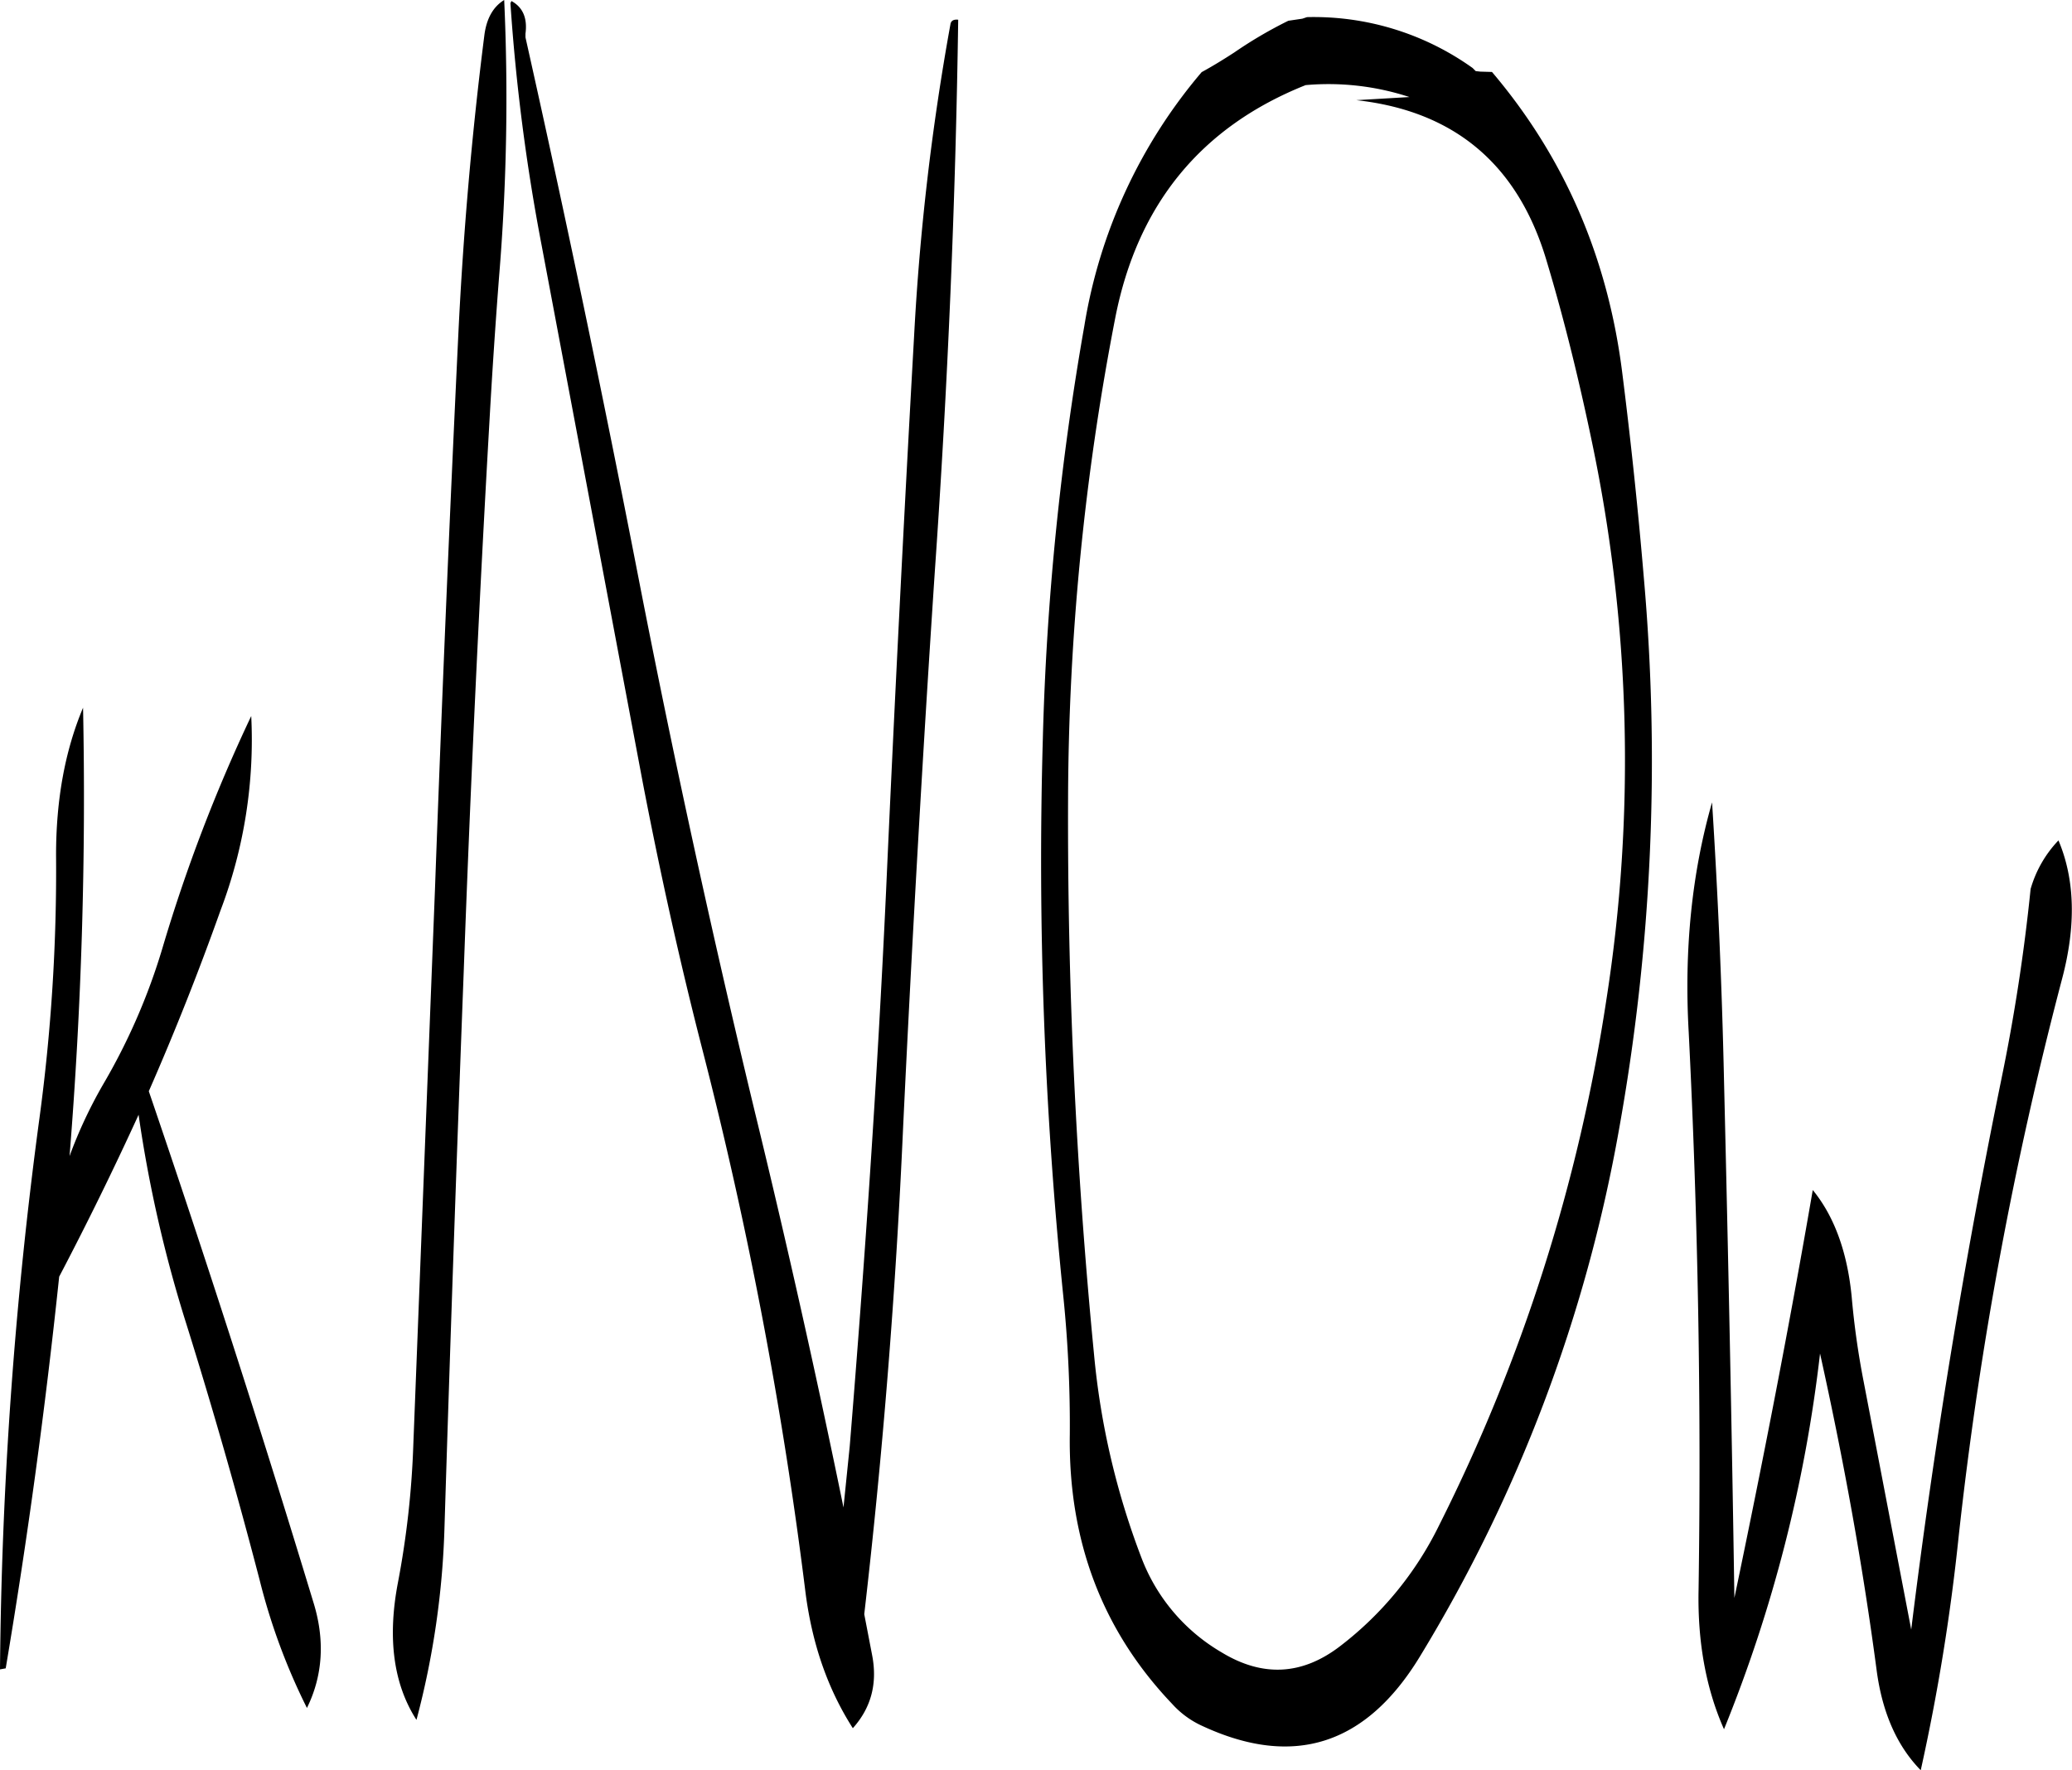 <svg id="Layer_1" data-name="Layer 1" xmlns="http://www.w3.org/2000/svg" viewBox="0 0 479.01 409.32"><defs><style>.cls-1{fill-rule:evenodd;}</style></defs><path class="cls-1" d="M102.24,233a371.72,371.72,0,0,0-20.52,53.64,143.21,143.21,0,0,1-13.8,31.68,106.8,106.8,0,0,0-7.68,16.44,1033.84,1033.84,0,0,0,3.12-103.68c-4.2,10-6.24,21.36-6.24,34.08A427,427,0,0,1,53.28,326a1014.46,1014.46,0,0,0-9.12,127.44l1.32-.24Q53,408.6,57.84,362.64,67.56,344.1,76.2,325.2a303.9,303.9,0,0,0,11,48.24q9.18,29.34,17,59.4a144,144,0,0,0,10.92,29.52c3.72-7.56,4.2-15.84,1.44-24.6q-18.18-59.94-38-118,9-20.52,16.56-41.76A111.07,111.07,0,0,0,102.24,233ZM156.12,75.72q-4.32,34-6,69-3.06,63.9-5.4,128.28l-5,128.28a207.63,207.63,0,0,1-3.6,32.28c-2.4,12.72-1,23.28,4.32,31.56a194.55,194.55,0,0,0,6.48-44.64q2-64.26,4.44-128.28,2.34-64.26,6-128.16.9-16,2.16-32.4a501.35,501.35,0,0,0,1.2-64.2C158.16,69,156.6,71.76,156.12,75.72Zm107.76-2.64a571.66,571.66,0,0,0-8.4,72.12q-3.6,64.08-6.48,128.4c-2,43-4.92,85.68-8.4,128.28L239.16,416q-9.36-45.72-20.4-91.08Q203.82,263,191.64,200.4t-26-124.32v-.84q.72-5.4-3.24-7.56l-.24.48a460.33,460.33,0,0,0,7.2,55.92l23.4,124.32c4,20.76,8.52,41.28,13.8,61.8A995.12,995.12,0,0,1,230.4,435.84c1.56,11.88,5.16,22.2,10.92,31.2,4.2-4.68,5.76-10.32,4.44-17l-1.8-9.36q6.48-56,9-112.92,3.06-64.08,7.32-128.28Q264.78,135,265.68,72,264.06,71.82,263.88,73.08Zm243,243.72q-13,63.54-20.88,127.44l-11-57.36a187,187,0,0,1-2.76-19.56c-1-10.32-4-18.6-9-24.72-5.4,31.32-11.52,62.76-18.12,94.32-.6-40-1.44-79.8-2.4-119.76-.48-22-1.44-43.44-2.76-64.2-4.68,16.32-6.48,34.08-5.4,53.16q3.24,64.44,2.28,129c-.24,11.88,1.68,22.68,5.88,32.16a330.55,330.55,0,0,0,22.2-86.88c5.4,24.36,9.84,48.72,13.08,73.2,1.32,10,4.8,17.64,10.2,23.16A475.31,475.31,0,0,0,497,422.4a885.85,885.85,0,0,1,23.88-128.64c3.24-12.24,3-22.92-.84-32A27.07,27.07,0,0,0,513.6,273,435,435,0,0,1,506.88,316.8ZM357.72,90.6c22.8,2.52,37.44,15,44,37.2,4.2,14,7.68,28.32,10.68,42.84a358.57,358.57,0,0,1,3.12,128,405.43,405.43,0,0,1-38.64,121.44,78.76,78.76,0,0,1-22.92,28q-13.14,10.08-27.36,1.44a43,43,0,0,1-18.6-22,177,177,0,0,1-10.92-46.92,1272.14,1272.14,0,0,1-6-128.4A590.86,590.86,0,0,1,302,140.88c5.16-26.28,19.92-44.16,44-53.76a60,60,0,0,1,24,2.76Zm26.88-7.44A63.14,63.14,0,0,0,346.32,71.4l-1.08.36-3.24.48a99.86,99.86,0,0,0-12.48,7.32c-2.4,1.56-4.92,3.12-7.56,4.56a120.33,120.33,0,0,0-27.12,58.68,647.27,647.27,0,0,0-9.6,95.64,991.72,991.72,0,0,0,4.68,128.16,293.6,293.6,0,0,1,1.56,32.52q-.54,36.9,23.64,62.28a21.09,21.09,0,0,0,7.08,5.16q31.5,14.58,50.16-16a352.1,352.1,0,0,0,46.08-121.92,481.68,481.68,0,0,0,5.76-127.44q-2-23.76-5-47.52-5-40-30.12-69.6L386.4,84l-1.08-.12Z" transform="translate(-44.16 -67.44)"/></svg>